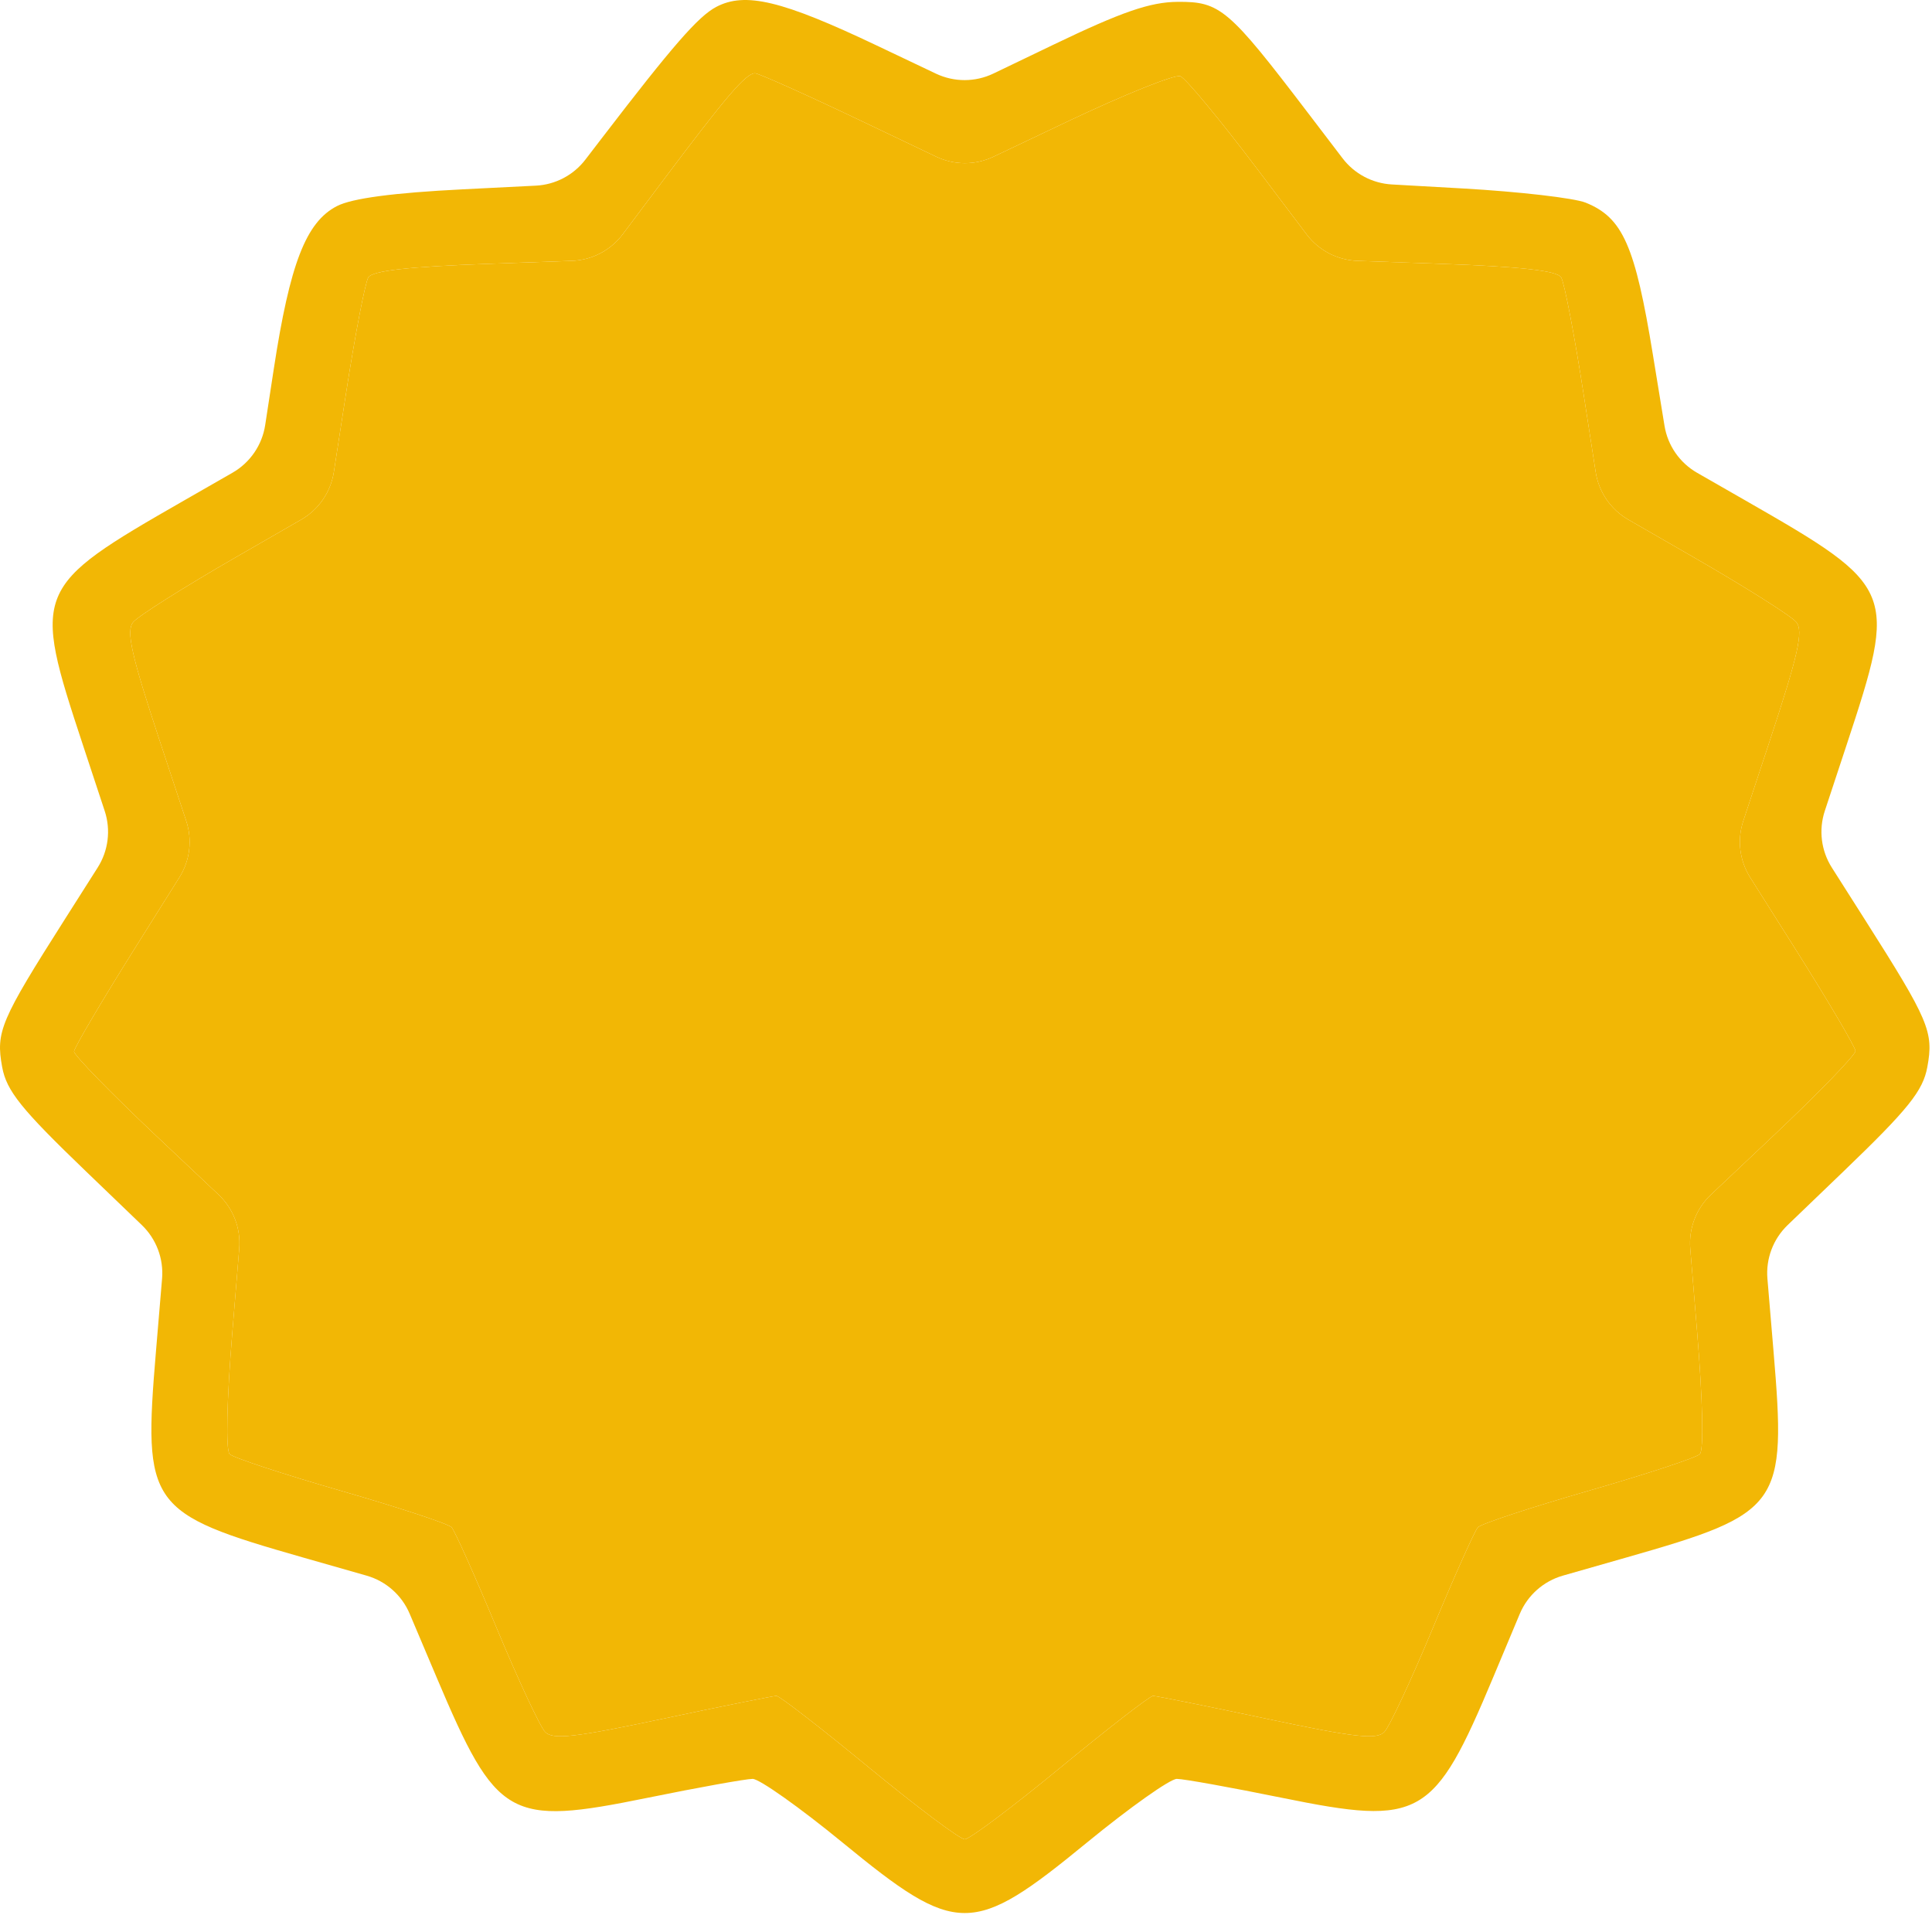 <svg width="87" height="87" viewBox="0 0 87 87" fill="none" xmlns="http://www.w3.org/2000/svg">
<path d="M38.869 5.485L42.156 7.054C42.972 7.444 43.92 7.445 44.736 7.057L48.081 5.467C50.631 4.256 52.912 3.34 53.152 3.432C53.391 3.523 54.963 5.42 56.644 7.647L58.84 10.556C59.385 11.277 60.225 11.714 61.128 11.746L64.868 11.879C68.485 12.007 70.115 12.19 70.3 12.49C70.445 12.725 70.904 15.114 71.319 17.799L71.855 21.257C71.994 22.156 72.534 22.944 73.323 23.398L76.275 25.098C78.585 26.428 80.661 27.739 80.887 28.012C81.218 28.411 80.979 29.475 79.677 33.412L78.501 36.97C78.219 37.822 78.334 38.755 78.813 39.514L80.801 42.66C82.31 45.051 83.549 47.151 83.553 47.328C83.557 47.505 81.859 49.256 79.778 51.218L77.046 53.796C76.382 54.422 76.04 55.316 76.114 56.225L76.424 59.986C76.677 63.071 76.727 65.305 76.545 65.481C76.377 65.644 74.119 66.388 71.527 67.134C68.936 67.881 66.698 68.619 66.553 68.775C66.408 68.932 65.495 70.972 64.525 73.308C63.554 75.644 62.569 77.753 62.337 77.994C61.993 78.35 61.009 78.24 57.044 77.399C54.364 76.831 52.06 76.367 51.923 76.367C51.786 76.367 49.91 77.819 47.753 79.595C45.597 81.371 43.657 82.824 43.444 82.824C43.23 82.824 41.291 81.371 39.134 79.595C36.978 77.819 35.101 76.367 34.964 76.367C34.827 76.367 32.523 76.831 29.844 77.399C25.878 78.24 24.894 78.35 24.55 77.994C24.318 77.753 23.334 75.644 22.363 73.308C21.392 70.972 20.479 68.932 20.335 68.775C20.19 68.619 17.951 67.881 15.36 67.134C12.769 66.388 10.511 65.644 10.342 65.481C10.161 65.305 10.21 63.071 10.463 59.986L10.773 56.225C10.848 55.316 10.505 54.422 9.842 53.796L7.109 51.218C5.029 49.256 3.33 47.515 3.334 47.35C3.339 47.186 4.577 45.085 6.086 42.682L8.079 39.508C8.555 38.751 8.668 37.821 8.387 36.971L7.209 33.41C5.908 29.475 5.669 28.411 6 28.012C6.226 27.739 8.302 26.428 10.612 25.098L13.565 23.398C14.354 22.944 14.893 22.156 15.033 21.257L15.568 17.799C15.983 15.114 16.442 12.725 16.587 12.49C16.773 12.19 18.402 12.007 22.017 11.879L25.749 11.746C26.655 11.714 27.499 11.274 28.043 10.548L29.757 8.263C32.705 4.331 33.587 3.3 34 3.3C34.161 3.3 36.352 4.283 38.869 5.485Z" fill="#F2B705"/>
<path fill-rule="evenodd" clip-rule="evenodd" d="M32.249 0.313C31.44 0.741 30.289 2.062 27.088 6.239L26.36 7.188C25.825 7.887 25.009 8.316 24.13 8.36L20.849 8.525C17.712 8.682 15.85 8.93 15.17 9.282C13.78 10.001 13.055 11.872 12.33 16.607L11.942 19.139C11.804 20.043 11.261 20.834 10.469 21.288L8.297 22.533C1.488 26.437 1.432 26.572 3.741 33.57L4.715 36.519C4.997 37.373 4.88 38.309 4.398 39.068L2.917 41.4C0.017 45.963 -0.194 46.462 0.097 48.048C0.294 49.123 0.95 49.94 3.877 52.753L6.388 55.167C7.039 55.794 7.374 56.681 7.298 57.581L7.024 60.842C6.438 67.82 6.666 68.141 13.634 70.132L16.509 70.953C17.381 71.202 18.093 71.832 18.447 72.667L19.662 75.536C22.369 81.925 22.904 82.231 29.14 80.961C31.451 80.49 33.59 80.105 33.893 80.105C34.196 80.105 36.016 81.394 37.937 82.969C43.102 87.205 43.785 87.205 48.95 82.969C50.872 81.394 52.691 80.105 52.994 80.105C53.297 80.105 55.436 80.49 57.748 80.961C63.986 82.231 64.573 81.895 67.248 75.512L68.436 72.677C68.788 71.837 69.503 71.203 70.379 70.952L73.25 70.132C80.222 68.141 80.45 67.821 79.863 60.842L79.589 57.581C79.513 56.681 79.848 55.794 80.499 55.167L83.011 52.753C85.937 49.94 86.593 49.123 86.79 48.048C87.082 46.462 86.87 45.963 83.971 41.4L82.489 39.068C82.007 38.309 81.891 37.373 82.172 36.519L83.146 33.57C85.455 26.574 85.398 26.436 78.6 22.538L76.422 21.29C75.638 20.84 75.099 20.062 74.954 19.17L74.433 15.981C73.63 11.054 73.076 9.801 71.405 9.126C70.886 8.917 68.399 8.63 65.878 8.487L62.675 8.306C61.799 8.256 60.989 7.826 60.458 7.129L58.886 5.067C55.322 0.39 54.946 0.07 53.036 0.083C51.796 0.091 50.52 0.531 47.437 2.013L44.736 3.311C43.919 3.704 42.968 3.706 42.148 3.317L39.476 2.047C35.212 0.02 33.556 -0.377 32.249 0.313ZM44.736 7.057C43.92 7.445 42.972 7.444 42.156 7.054L38.869 5.485C36.352 4.283 34.161 3.3 34 3.3C33.587 3.3 32.705 4.331 29.757 8.263L28.043 10.548C27.499 11.274 26.655 11.714 25.749 11.746L22.017 11.879C18.402 12.007 16.773 12.19 16.587 12.49C16.442 12.725 15.983 15.114 15.568 17.799L15.033 21.257C14.893 22.156 14.354 22.944 13.565 23.398L10.612 25.098C8.302 26.428 6.226 27.739 6 28.012C5.669 28.411 5.908 29.475 7.209 33.41L8.387 36.971C8.668 37.821 8.555 38.751 8.079 39.508L6.086 42.682C4.577 45.085 3.339 47.186 3.334 47.35C3.33 47.515 5.029 49.256 7.109 51.218L9.842 53.796C10.505 54.422 10.848 55.316 10.773 56.225L10.463 59.986C10.21 63.071 10.161 65.305 10.342 65.481C10.511 65.644 12.769 66.388 15.36 67.134C17.951 67.881 20.19 68.619 20.335 68.775C20.479 68.932 21.392 70.972 22.363 73.308C23.334 75.644 24.318 77.753 24.55 77.994C24.894 78.35 25.878 78.24 29.844 77.399C32.523 76.831 34.827 76.367 34.964 76.367C35.101 76.367 36.978 77.819 39.134 79.595C41.291 81.371 43.23 82.824 43.444 82.824C43.657 82.824 45.597 81.371 47.753 79.595C49.91 77.819 51.786 76.367 51.923 76.367C52.06 76.367 54.364 76.831 57.044 77.399C61.009 78.24 61.993 78.35 62.337 77.994C62.569 77.753 63.554 75.644 64.525 73.308C65.495 70.972 66.408 68.932 66.553 68.775C66.698 68.619 68.936 67.881 71.527 67.134C74.119 66.388 76.377 65.644 76.545 65.481C76.727 65.305 76.677 63.071 76.424 59.986L76.114 56.225C76.04 55.316 76.382 54.422 77.046 53.796L79.778 51.218C81.859 49.256 83.557 47.505 83.553 47.328C83.549 47.151 82.31 45.051 80.801 42.66L78.813 39.514C78.334 38.755 78.219 37.822 78.501 36.97L79.677 33.412C80.979 29.475 81.218 28.411 80.887 28.012C80.661 27.739 78.585 26.428 76.275 25.098L73.323 23.398C72.534 22.944 71.994 22.156 71.855 21.257L71.319 17.799C70.904 15.114 70.445 12.725 70.3 12.49C70.115 12.19 68.485 12.007 64.868 11.879L61.128 11.746C60.225 11.714 59.385 11.277 58.84 10.556L56.644 7.647C54.963 5.42 53.391 3.523 53.152 3.432C52.912 3.34 50.631 4.256 48.081 5.467L44.736 7.057Z" fill="#F2B705"/>
</svg>
